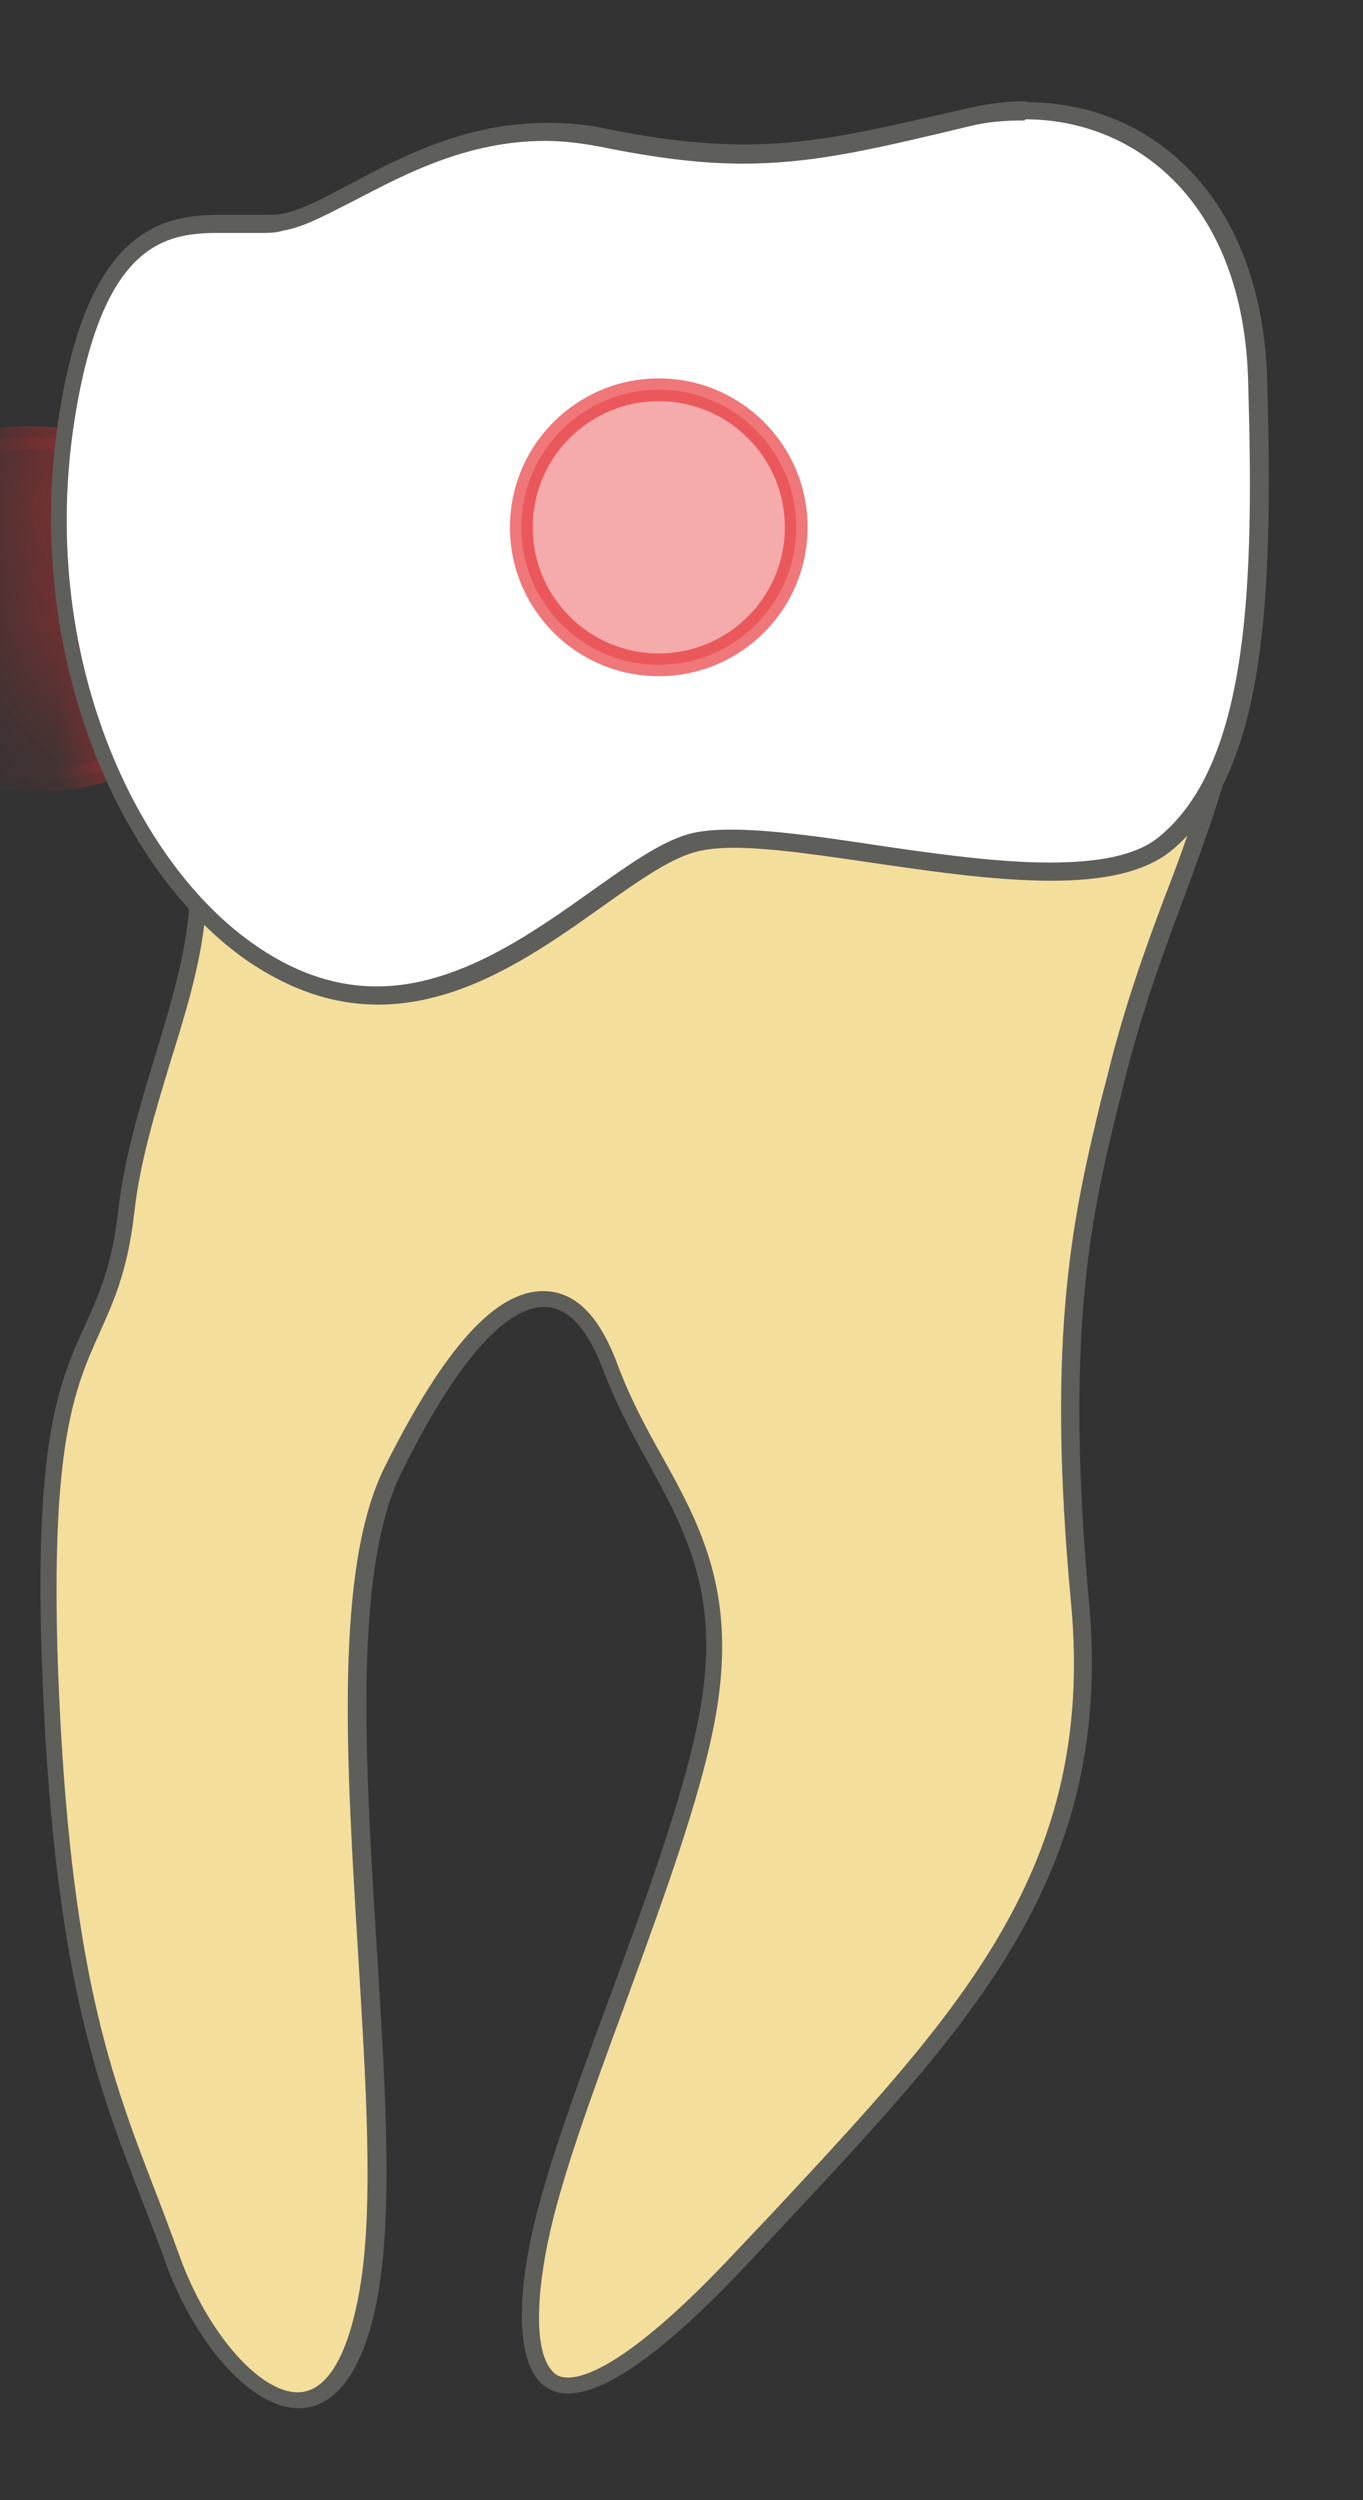 <svg width="12" height="22" viewBox="0 0 12 22" fill="none" xmlns="http://www.w3.org/2000/svg">
<rect x="0" y="0" width="12" height="22" fill="#333333" stroke="none"/>
<path d="M2.638 21.11C2.258 21.11 1.778 20.57 1.528 19.86C1.458 19.67 1.388 19.48 1.318 19.3C0.928 18.28 0.558 17.32 0.458 14.67C0.378 12.67 0.608 12.17 0.828 11.69C0.948 11.42 1.068 11.16 1.128 10.65C1.178 10.19 1.318 9.73 1.448 9.3C1.698 8.47 1.938 7.69 1.558 6.95H10.668C10.558 7.29 10.448 7.6 10.328 7.91C10.148 8.39 9.968 8.88 9.818 9.5L9.778 9.65C9.538 10.65 9.288 11.68 9.508 14.1C9.718 16.44 8.528 17.72 6.868 19.49L6.528 19.86C5.668 20.78 5.228 20.98 5.008 20.98C4.918 20.98 4.848 20.95 4.798 20.89C4.648 20.71 4.638 20.29 4.748 19.72C4.858 19.16 5.138 18.41 5.438 17.61C5.798 16.63 6.178 15.61 6.268 14.88C6.388 13.95 6.088 13.41 5.768 12.83C5.628 12.58 5.488 12.31 5.368 12.01C5.228 11.62 5.028 11.43 4.788 11.43C4.408 11.43 3.958 11.93 3.468 12.93C3.028 13.8 3.138 15.51 3.238 17.16C3.308 18.31 3.378 19.4 3.258 20.14C3.158 20.78 2.928 21.13 2.628 21.13L2.638 21.11Z" fill="#F4DE9C"/>
<path d="M10.568 7.02C10.468 7.33 10.368 7.61 10.258 7.89C10.078 8.37 9.898 8.87 9.748 9.49L9.708 9.64C9.468 10.64 9.208 11.68 9.438 14.11C9.648 16.42 8.468 17.68 6.828 19.44L6.478 19.81C5.588 20.76 5.178 20.91 5.008 20.91C4.938 20.91 4.898 20.89 4.858 20.84C4.728 20.68 4.718 20.27 4.828 19.73C4.938 19.18 5.218 18.42 5.508 17.63C5.868 16.64 6.248 15.62 6.348 14.89C6.468 13.94 6.168 13.38 5.838 12.79C5.698 12.54 5.558 12.28 5.448 11.98C5.288 11.56 5.078 11.35 4.798 11.35C4.378 11.35 3.928 11.85 3.408 12.89C2.958 13.78 3.068 15.49 3.168 17.15C3.238 18.3 3.308 19.39 3.188 20.11C3.088 20.71 2.898 21.04 2.638 21.04C2.298 21.04 1.838 20.51 1.598 19.84C1.528 19.65 1.458 19.46 1.388 19.28C0.998 18.27 0.628 17.32 0.528 14.68C0.458 12.69 0.678 12.2 0.888 11.73C1.008 11.46 1.138 11.19 1.198 10.67C1.248 10.21 1.388 9.76 1.518 9.33C1.768 8.53 1.998 7.76 1.678 7.03H10.568M10.768 6.87H1.428C2.108 7.99 1.208 9.25 1.048 10.64C0.888 12.03 0.258 11.53 0.378 14.68C0.498 17.82 1.008 18.63 1.458 19.88C1.718 20.61 2.218 21.18 2.638 21.18C2.948 21.18 3.218 20.88 3.338 20.13C3.628 18.33 2.808 14.4 3.538 12.95C3.998 12.02 4.438 11.49 4.798 11.49C4.998 11.49 5.168 11.66 5.308 12.02C5.678 13.02 6.368 13.55 6.198 14.86C6.028 16.17 4.938 18.44 4.678 19.7C4.528 20.43 4.578 21.05 5.008 21.05C5.318 21.05 5.818 20.73 6.588 19.91C8.428 17.93 9.818 16.63 9.588 14.1C9.358 11.57 9.638 10.57 9.898 9.52C10.158 8.47 10.498 7.8 10.778 6.87H10.768Z" fill="#5E5E5A"/>
<path d="M3.338 8.741C2.938 8.741 2.558 8.611 2.178 8.341C1.108 7.571 0.238 5.681 0.618 3.541C0.868 2.161 1.388 1.961 1.928 1.961H2.298C2.368 1.961 2.438 1.961 2.498 1.961C2.668 1.931 2.878 1.821 3.118 1.691C3.568 1.451 4.118 1.161 4.818 1.161C4.978 1.161 5.148 1.181 5.318 1.211C5.808 1.311 6.198 1.351 6.568 1.351C7.138 1.351 7.598 1.241 8.308 1.081L8.558 1.021C8.728 0.981 8.888 0.961 9.048 0.961C10.028 0.961 11.048 1.701 11.088 3.341C11.138 5.091 11.108 6.721 10.278 7.401C10.078 7.571 9.738 7.651 9.258 7.651C8.778 7.651 8.218 7.571 7.678 7.491C7.218 7.421 6.788 7.361 6.458 7.361C6.328 7.361 6.218 7.361 6.128 7.391C5.878 7.451 5.588 7.651 5.258 7.891C4.728 8.271 4.058 8.741 3.328 8.741H3.338Z" fill="white"/>
<path d="M9.037 1.041C9.987 1.041 10.957 1.751 10.997 3.351C11.047 5.081 11.017 6.691 10.217 7.351C10.027 7.511 9.707 7.581 9.247 7.581C8.787 7.581 8.217 7.501 7.677 7.421C7.217 7.351 6.777 7.291 6.447 7.291C6.307 7.291 6.197 7.301 6.107 7.321C5.847 7.381 5.557 7.591 5.217 7.831C4.697 8.201 4.037 8.671 3.327 8.671C2.947 8.671 2.577 8.541 2.217 8.281C1.167 7.531 0.307 5.661 0.687 3.551C0.937 2.151 1.457 2.041 1.917 2.041C1.987 2.041 2.047 2.041 2.107 2.041C2.167 2.041 2.227 2.041 2.287 2.041C2.367 2.041 2.437 2.041 2.497 2.021C2.687 1.991 2.897 1.871 3.137 1.751C3.577 1.521 4.127 1.231 4.807 1.231C4.967 1.231 5.127 1.251 5.287 1.281C5.777 1.381 6.177 1.431 6.547 1.431C7.127 1.431 7.617 1.321 8.307 1.161L8.557 1.101C8.717 1.061 8.877 1.051 9.037 1.051M9.037 0.891C8.867 0.891 8.697 0.911 8.527 0.951C7.697 1.141 7.177 1.271 6.557 1.271C6.207 1.271 5.817 1.231 5.327 1.131C5.147 1.091 4.977 1.081 4.817 1.081C3.717 1.081 2.957 1.791 2.487 1.881C2.427 1.891 2.367 1.891 2.297 1.891C2.187 1.891 2.057 1.891 1.927 1.891C1.407 1.891 0.807 2.041 0.547 3.531C0.177 5.611 0.997 7.581 2.137 8.411C2.557 8.711 2.957 8.831 3.337 8.831C4.547 8.831 5.517 7.631 6.157 7.481C6.247 7.461 6.347 7.451 6.467 7.451C7.157 7.451 8.337 7.751 9.267 7.751C9.707 7.751 10.087 7.681 10.327 7.481C11.157 6.791 11.207 5.231 11.157 3.361C11.117 1.741 10.147 0.901 9.047 0.901L9.037 0.891Z" fill="#5E5E5A"/>
<mask id="mask0_240_1232" style="mask-type:luminance" maskUnits="userSpaceOnUse" x="0" y="0" width="12" height="9">
<path d="M2.138 8.39C0.988 7.57 0.178 5.6 0.548 3.51C0.918 1.43 1.948 1.97 2.488 1.87C3.028 1.77 3.958 0.85 5.328 1.12C6.708 1.4 7.228 1.23 8.528 0.94C9.828 0.64 11.108 1.48 11.148 3.34C11.198 5.2 11.148 6.77 10.318 7.46C9.488 8.15 6.978 7.26 6.148 7.46C5.318 7.66 3.898 9.66 2.128 8.39H2.138Z" fill="white"/>
</mask>
<g mask="url(#mask0_240_1232)">
<path opacity="0.75" d="M-1.451 6.42C-1.451 6.42 1.759 7.97 1.759 5.29C1.759 2.92 -1.431 4.19 -1.431 4.19L-1.461 6.42H-1.451Z" fill="#E62C2F" stroke="#E62C2F" stroke-width="0.2" stroke-linecap="round" stroke-linejoin="round"/>
</g>
<path d="M2.63 21.121C2.25 21.121 1.77 20.581 1.52 19.871C1.45 19.681 1.38 19.491 1.31 19.311C0.92 18.291 0.55 17.331 0.45 14.681C0.37 12.681 0.6 12.181 0.82 11.701C0.94 11.431 1.06 11.171 1.12 10.661C1.17 10.201 1.31 9.741 1.44 9.311C1.69 8.481 1.93 7.701 1.55 6.961H10.66C10.55 7.301 10.44 7.611 10.32 7.921C10.14 8.401 9.96 8.891 9.81 9.511L9.77 9.661C9.53 10.661 9.28 11.691 9.5 14.111C9.71 16.451 8.52 17.731 6.87 19.491L6.52 19.861C5.66 20.781 5.22 20.981 5 20.981C4.91 20.981 4.84 20.951 4.79 20.891C4.64 20.711 4.63 20.291 4.74 19.721C4.85 19.161 5.13 18.411 5.43 17.611C5.79 16.631 6.17 15.611 6.26 14.881C6.38 13.951 6.08 13.411 5.76 12.831C5.62 12.581 5.48 12.311 5.36 12.011C5.22 11.621 5.02 11.431 4.78 11.431C4.4 11.431 3.95 11.931 3.46 12.931C3.02 13.801 3.13 15.511 3.23 17.161C3.3 18.311 3.37 19.401 3.25 20.141C3.15 20.781 2.92 21.131 2.62 21.131L2.63 21.121Z" fill="#F4DE9C"/>
<path d="M10.561 7.031C10.461 7.341 10.361 7.621 10.251 7.901C10.071 8.381 9.891 8.881 9.741 9.501L9.701 9.651C9.461 10.651 9.201 11.691 9.431 14.121C9.641 16.431 8.461 17.691 6.821 19.451L6.471 19.821C5.581 20.771 5.171 20.921 5.001 20.921C4.931 20.921 4.891 20.901 4.851 20.851C4.721 20.691 4.711 20.281 4.821 19.741C4.931 19.191 5.211 18.431 5.501 17.641C5.861 16.651 6.241 15.631 6.331 14.901C6.451 13.951 6.151 13.391 5.821 12.801C5.681 12.551 5.541 12.291 5.431 11.991C5.271 11.571 5.061 11.361 4.781 11.361C4.361 11.361 3.911 11.861 3.391 12.901C2.941 13.791 3.051 15.501 3.151 17.161C3.221 18.311 3.291 19.401 3.171 20.121C3.071 20.721 2.881 21.051 2.621 21.051C2.281 21.051 1.821 20.521 1.581 19.851C1.511 19.661 1.441 19.471 1.371 19.291C0.981 18.281 0.611 17.331 0.511 14.691C0.441 12.701 0.661 12.211 0.871 11.741C0.991 11.471 1.121 11.201 1.181 10.681C1.231 10.221 1.371 9.771 1.501 9.341C1.751 8.541 1.981 7.771 1.661 7.041H10.551M10.761 6.881H1.421C2.101 8.001 1.201 9.261 1.041 10.651C0.881 12.041 0.251 11.541 0.371 14.691C0.491 17.831 1.001 18.641 1.451 19.891C1.711 20.621 2.211 21.191 2.631 21.191C2.941 21.191 3.211 20.891 3.331 20.141C3.621 18.341 2.801 14.411 3.531 12.961C3.991 12.031 4.431 11.501 4.791 11.501C4.991 11.501 5.161 11.671 5.301 12.031C5.671 13.031 6.361 13.561 6.191 14.871C6.021 16.181 4.931 18.451 4.671 19.711C4.521 20.441 4.571 21.061 5.001 21.061C5.311 21.061 5.811 20.741 6.581 19.921C8.421 17.941 9.811 16.641 9.581 14.111C9.351 11.581 9.631 10.581 9.891 9.531C10.141 8.481 10.491 7.811 10.771 6.881H10.761Z" fill="#5E5E5A"/>
<path d="M3.32 8.751C2.92 8.751 2.54 8.621 2.17 8.351C1.1 7.581 0.23 5.691 0.61 3.551C0.86 2.171 1.38 1.971 1.92 1.971H2.29C2.36 1.971 2.43 1.971 2.49 1.971C2.66 1.941 2.87 1.831 3.11 1.701C3.56 1.461 4.11 1.171 4.81 1.171C4.97 1.171 5.14 1.191 5.31 1.221C5.8 1.321 6.19 1.361 6.56 1.361C7.13 1.361 7.59 1.251 8.3 1.091L8.55 1.031C8.72 0.991 8.88 0.971 9.04 0.971C10.02 0.971 11.04 1.711 11.08 3.351C11.13 5.101 11.1 6.731 10.27 7.411C10.07 7.581 9.73 7.661 9.26 7.661C8.77 7.661 8.22 7.581 7.68 7.501C7.22 7.431 6.79 7.371 6.46 7.371C6.33 7.371 6.22 7.381 6.13 7.401C5.88 7.461 5.59 7.661 5.26 7.901C4.73 8.281 4.06 8.751 3.33 8.751H3.32Z" fill="white"/>
<path d="M9.029 1.05C9.979 1.05 10.949 1.76 10.989 3.36C11.039 5.09 11.009 6.7 10.209 7.36C10.019 7.52 9.699 7.59 9.239 7.59C8.779 7.59 8.209 7.51 7.669 7.43C7.209 7.36 6.769 7.3 6.439 7.3C6.299 7.3 6.189 7.31 6.099 7.33C5.839 7.39 5.549 7.6 5.209 7.84C4.689 8.21 4.029 8.68 3.319 8.68C2.939 8.68 2.569 8.55 2.209 8.29C1.159 7.54 0.299 5.67 0.679 3.56C0.929 2.16 1.449 2.05 1.909 2.05C1.979 2.05 2.039 2.05 2.099 2.05C2.159 2.05 2.219 2.05 2.279 2.05C2.359 2.05 2.429 2.05 2.489 2.03C2.679 2 2.889 1.88 3.129 1.76C3.569 1.53 4.119 1.24 4.799 1.24C4.959 1.24 5.119 1.26 5.279 1.29C5.769 1.39 6.169 1.44 6.539 1.44C7.119 1.44 7.609 1.33 8.289 1.17L8.539 1.11C8.699 1.07 8.859 1.06 9.019 1.06M9.029 0.9C8.859 0.9 8.689 0.92 8.519 0.96C7.689 1.15 7.169 1.28 6.549 1.28C6.199 1.28 5.809 1.24 5.319 1.14C5.139 1.1 4.969 1.09 4.809 1.09C3.709 1.09 2.949 1.8 2.479 1.89C2.419 1.9 2.359 1.9 2.289 1.9C2.179 1.9 2.049 1.9 1.919 1.9C1.399 1.9 0.799 2.05 0.539 3.54C0.169 5.62 0.989 7.59 2.129 8.42C2.549 8.72 2.949 8.84 3.329 8.84C4.539 8.84 5.509 7.64 6.149 7.49C6.239 7.47 6.339 7.46 6.459 7.46C7.149 7.46 8.329 7.75 9.259 7.75C9.699 7.75 10.079 7.68 10.319 7.48C11.149 6.79 11.199 5.23 11.149 3.36C11.109 1.74 10.139 0.9 9.039 0.9H9.029Z" fill="#5E5E5A"/>
<path opacity="0.4" d="M5.8 5.85C6.468 5.85 7.01 5.308 7.01 4.64C7.01 3.971 6.468 3.43 5.8 3.43C5.132 3.43 4.59 3.971 4.59 4.64C4.59 5.308 5.132 5.85 5.8 5.85Z" fill="#E62C2F" stroke="#E62C2F" stroke-width="0.2" stroke-linecap="round" stroke-linejoin="round"/>
<path opacity="0.4" d="M5.8 5.85C6.468 5.85 7.01 5.308 7.01 4.64C7.01 3.971 6.468 3.43 5.8 3.43C5.132 3.43 4.59 3.971 4.59 4.64C4.59 5.308 5.132 5.85 5.8 5.85Z" stroke="#E62C2F" stroke-width="0.2" stroke-linecap="round" stroke-linejoin="round"/>
</svg>
